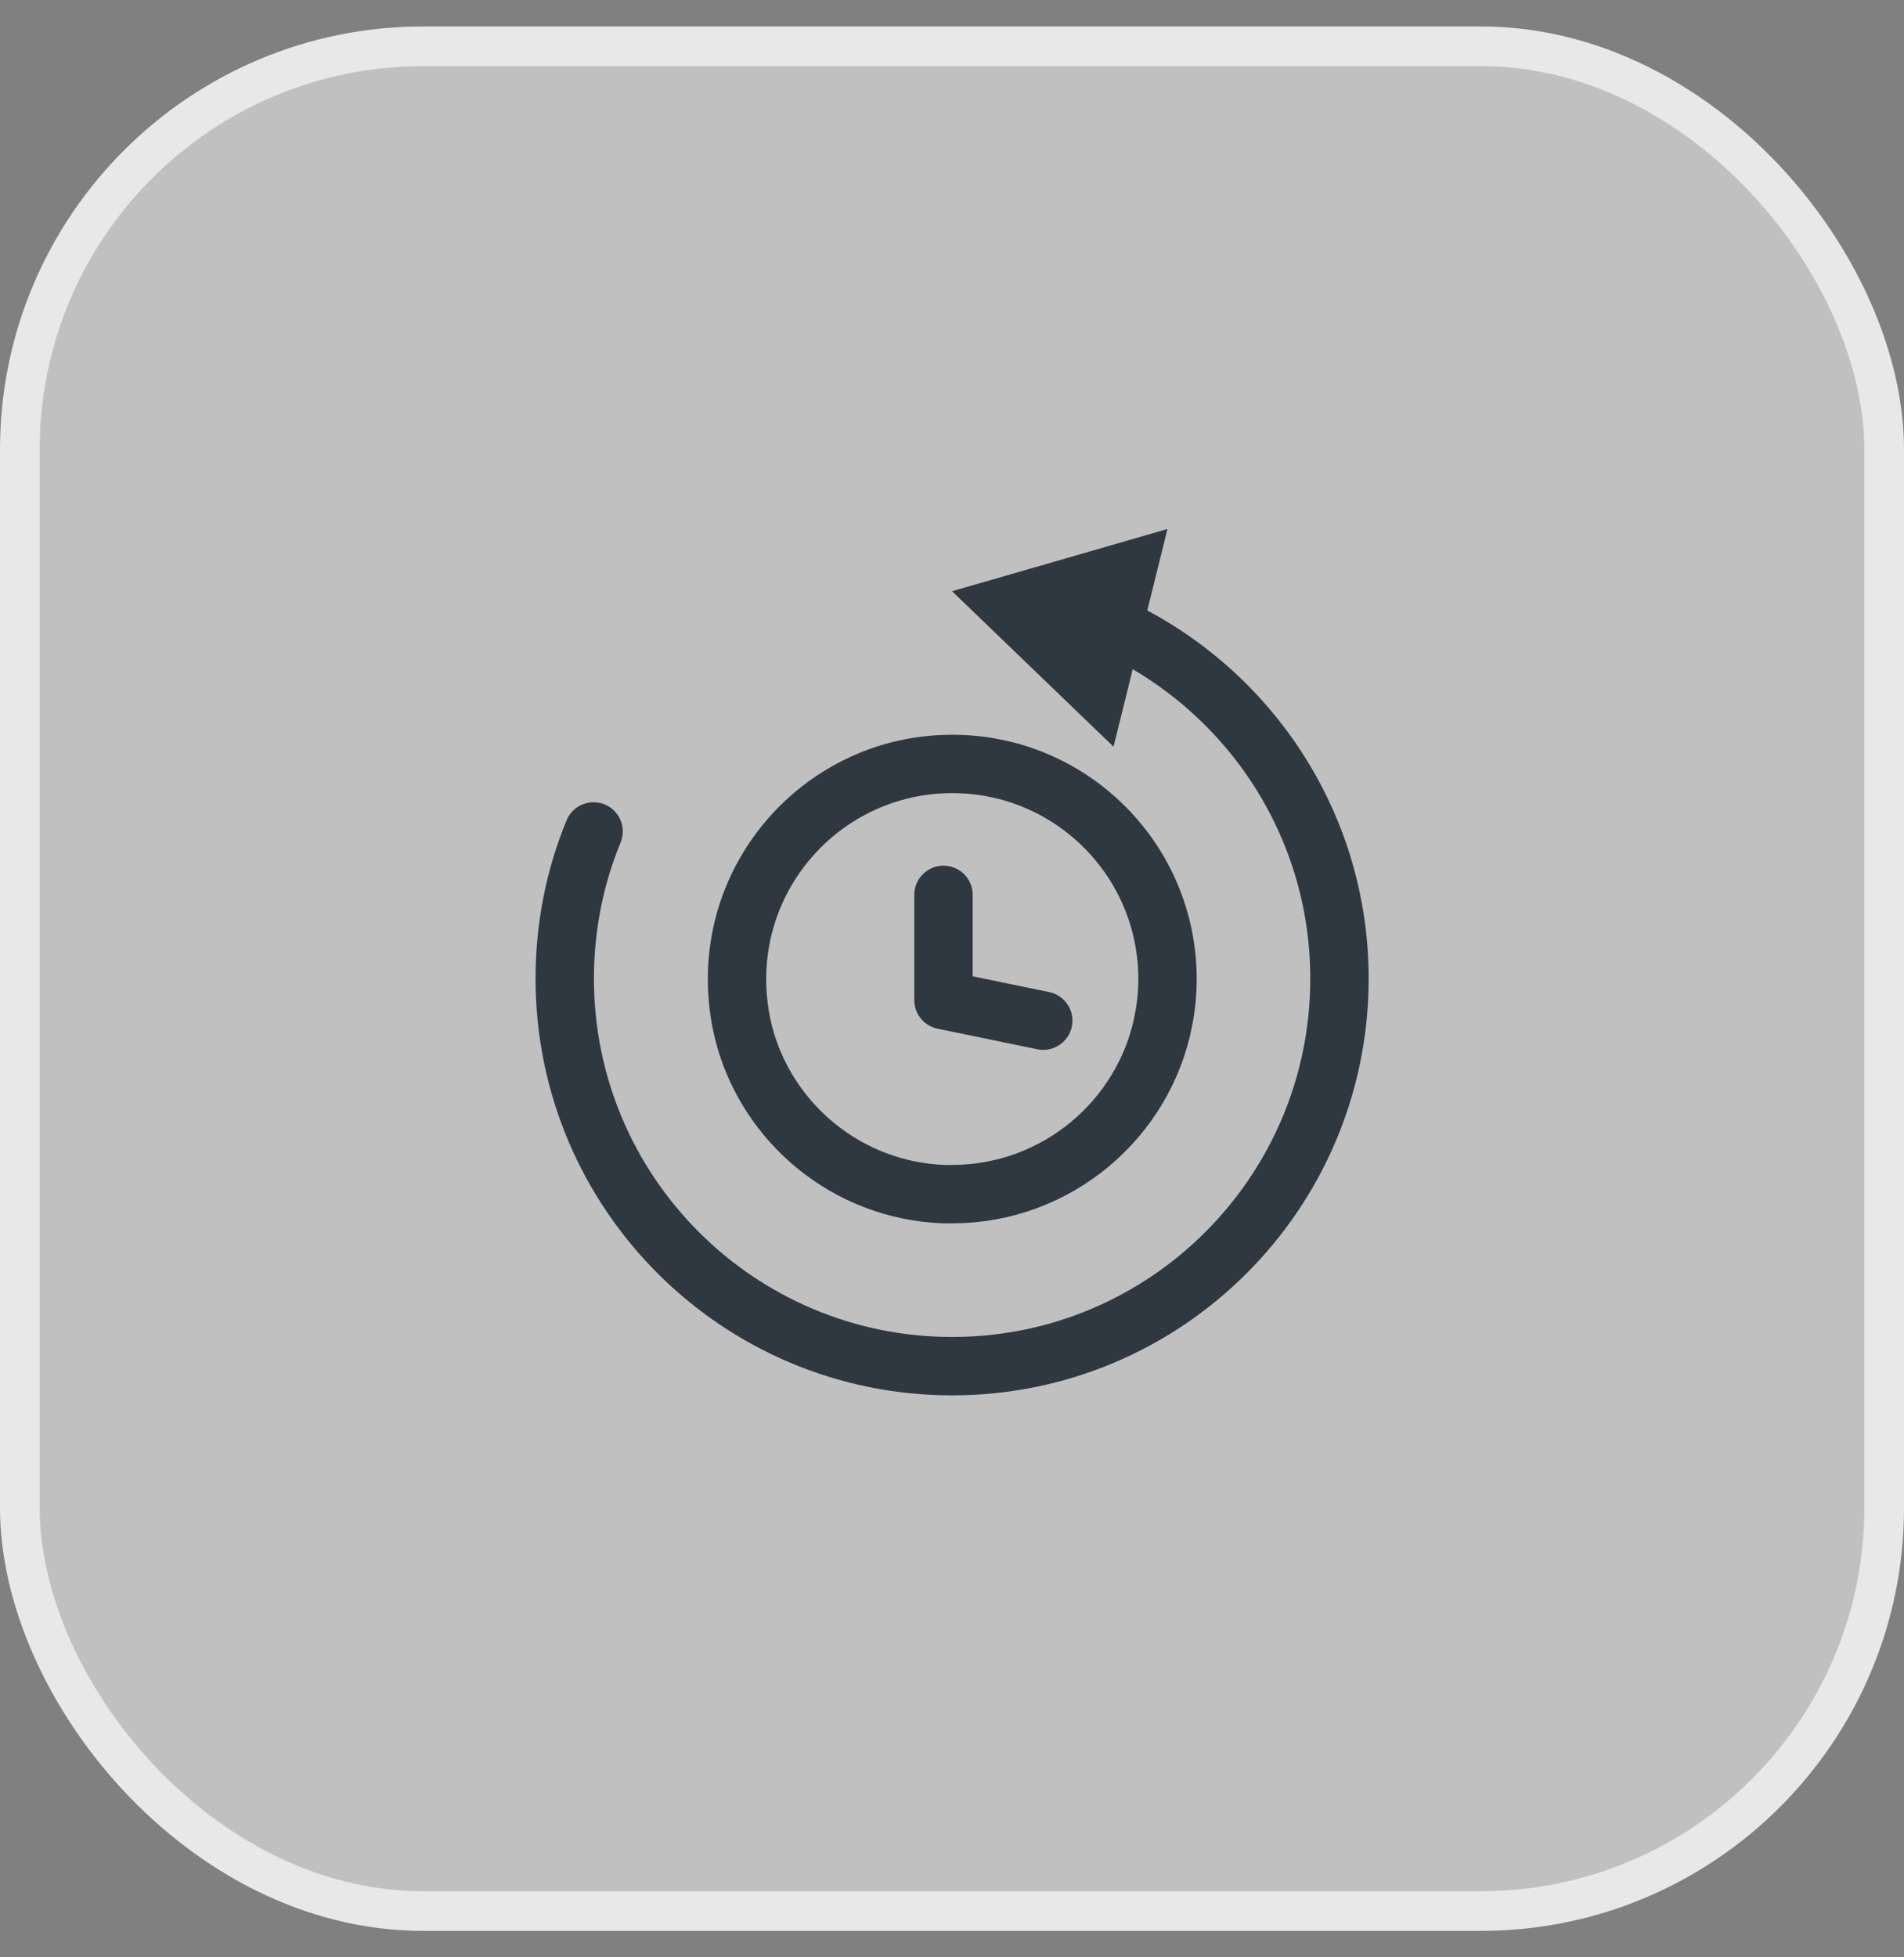 <svg width="36" height="37" viewBox="0 0 36 37" fill="none" xmlns="http://www.w3.org/2000/svg">
<rect x="0" y="0" width="36" height="37" fill="#808080" stroke="none"/>
<rect x="0.375" y="0.875" width="35.25" height="35.25" rx="7.625" fill="white" fill-opacity="0.5"/>
<rect x="0.375" y="0.875" width="35.25" height="35.25" rx="7.625" stroke="#E8E8E8" stroke-width="0.75"/>
<path d="M22 19.277L22 19.281C21.638 21.157 19.978 22.573 18.001 22.573H18.001H18H18H18H18H17.999H17.999H17.998H17.998H17.998H17.997H17.997H17.997H17.997H17.996H17.996H17.995H17.995H17.995H17.994H17.994H17.994H17.994H17.993H17.993H17.993H17.992H17.992H17.992H17.991H17.991H17.991H17.99H17.99H17.99H17.989H17.989H17.989H17.988H17.988H17.988H17.987H17.987H17.987H17.986H17.986H17.986H17.985H17.985H17.985H17.984H17.984H17.984H17.983H17.983H17.983H17.983H17.982H17.982H17.982H17.981H17.981H17.98H17.98H17.98H17.98H17.979H17.979H17.979H17.978H17.978H17.978H17.977H17.977H17.977H17.976H17.976H17.976H17.975H17.975H17.975H17.974H17.974H17.974H17.973H17.973H17.973H17.973H17.972H17.972H17.971H17.971H17.971H17.971H17.97H17.97H17.97H17.969H17.969H17.969H17.968H17.968H17.968H17.967H17.967H17.967H17.966H17.966H17.966H17.965H17.965H17.965H17.965H17.964H17.964H17.964H17.963H17.963H17.963H17.962H17.962H17.962H17.961H17.961H17.961H17.96H17.96H17.96H17.959H17.959H17.959H17.959H17.958H17.958H17.957H17.957H17.957H17.957H17.956H17.956H17.956H17.955H17.955H17.955H17.954H17.954H17.954H17.953H17.953H17.953H17.953H17.952H17.952H17.952H17.951H17.951H17.951H17.95H17.95H17.95H17.949H17.949H17.949H17.948H17.948H17.948H17.948H17.947H17.947H17.947H17.946H17.946H17.946H17.945H17.945H17.945H17.944H17.944H17.944H17.943H17.943H17.943H17.942H17.942H17.942H17.942H17.941H17.941H17.941H17.94H17.94H17.94H17.939H17.939H17.939H17.938H17.938H17.938H17.938H17.937H17.937H17.936H17.936H17.936H17.936H17.935H17.935H17.935H17.934H17.934H17.934H17.933H17.933H17.933H17.933H17.932H17.932H17.931H17.931H17.931H17.931H17.93H17.93H17.93H17.929H17.929H17.929H17.928H17.928H17.928H17.927H17.927H17.927H17.927H17.926H17.926H17.926H17.925H17.925H17.925H17.924H17.924H17.924H17.923H17.923H17.923H17.922H17.922H17.922H17.922H17.921H17.921H17.921H17.92H17.92H17.92H17.919H17.919H17.919H17.918H17.918H17.918H17.918H17.917H17.917H17.917H17.916H17.916H17.916H17.915H17.915H17.915H17.914H17.914H17.914H17.913H17.913H17.913H17.913H17.912H17.912H17.912H17.911H17.911H17.911H17.91H17.91H17.91H17.909H17.909H17.909H17.909H17.908H17.908H17.907H17.907H17.907H17.907H17.906H17.906H17.906H17.905H17.905H17.905H17.904H17.904H17.904H17.904H17.903H17.903H17.903H17.902H17.902H17.902H17.901H17.901H17.901H17.9H17.9H17.9H17.899H17.899H17.899H17.898H17.898H17.898H17.898H17.897H17.897H17.897H17.896H17.896H17.896H17.895H17.895H17.895H17.894H17.894H17.894H17.893H17.893H17.893H17.892H17.892H17.892H17.892H17.891H17.891H17.891H17.89H17.89H17.89H17.889H17.889H17.889H17.889H17.888H17.888H17.887H17.887H17.887H17.887H17.886H17.886H17.886H17.885H17.885H17.885H17.884H17.884H17.884H17.883H17.883H17.883H17.883H17.882H17.882H17.881H17.881H17.881H17.881H17.88H17.88H17.88H17.879H17.879H17.879H17.878H17.878H17.878H17.877H17.877H17.877H17.877H17.876H17.876H17.875H17.875H17.875H17.875H17.874H17.874H17.874H17.873H17.873H17.873H17.872H17.872H17.872H17.871H17.871H17.871H17.87H17.87H17.87H17.869H17.869H17.869H17.869H17.868H17.868H17.867H17.867H17.867H17.867H17.866H17.866H17.866H17.865H17.865H17.865H17.864H17.864H17.864H17.863H17.863H17.863H17.862H17.862H17.862H17.861H17.861H17.861H17.86H17.86H17.86H17.86H17.859H17.859H17.858H17.858H17.858H17.858H17.857H17.857H17.857H17.856H17.856H17.856H17.855H17.855H17.855H17.854H17.854H17.854H17.853H17.853H17.853H17.852H17.852H17.852H17.851H17.851H17.851H17.85H17.85H17.85H17.849H17.849H17.849H17.848H17.848H17.848C16.02 22.507 14.496 21.231 14.06 19.526C13.979 19.202 13.935 18.858 13.935 18.507C13.935 16.962 14.801 15.614 16.074 14.927L16.074 14.927L16.076 14.926C16.648 14.616 17.301 14.441 18.008 14.441C20.252 14.441 22.073 16.26 22.075 18.503C22.074 18.773 22.049 19.033 22 19.277Z" stroke="#2F3841" stroke-width="1.104"/>
<path d="M19.725 19.294L17.839 18.905V16.916" stroke="#2F3841" stroke-width="1.104" stroke-linecap="round" stroke-linejoin="round"/>
<path d="M11.223 15.717C10.869 16.574 10.678 17.516 10.678 18.5C10.678 22.545 13.957 25.825 18.002 25.825C22.047 25.825 25.326 22.545 25.326 18.5C25.326 15.518 23.541 12.954 20.984 11.807" stroke="#2F3841" stroke-width="1.104" stroke-miterlimit="10" stroke-linecap="round"/>
<path d="M22.074 10L18.001 11.176L21.054 14.115L22.074 10Z" fill="#2F3841"/>
</svg>
